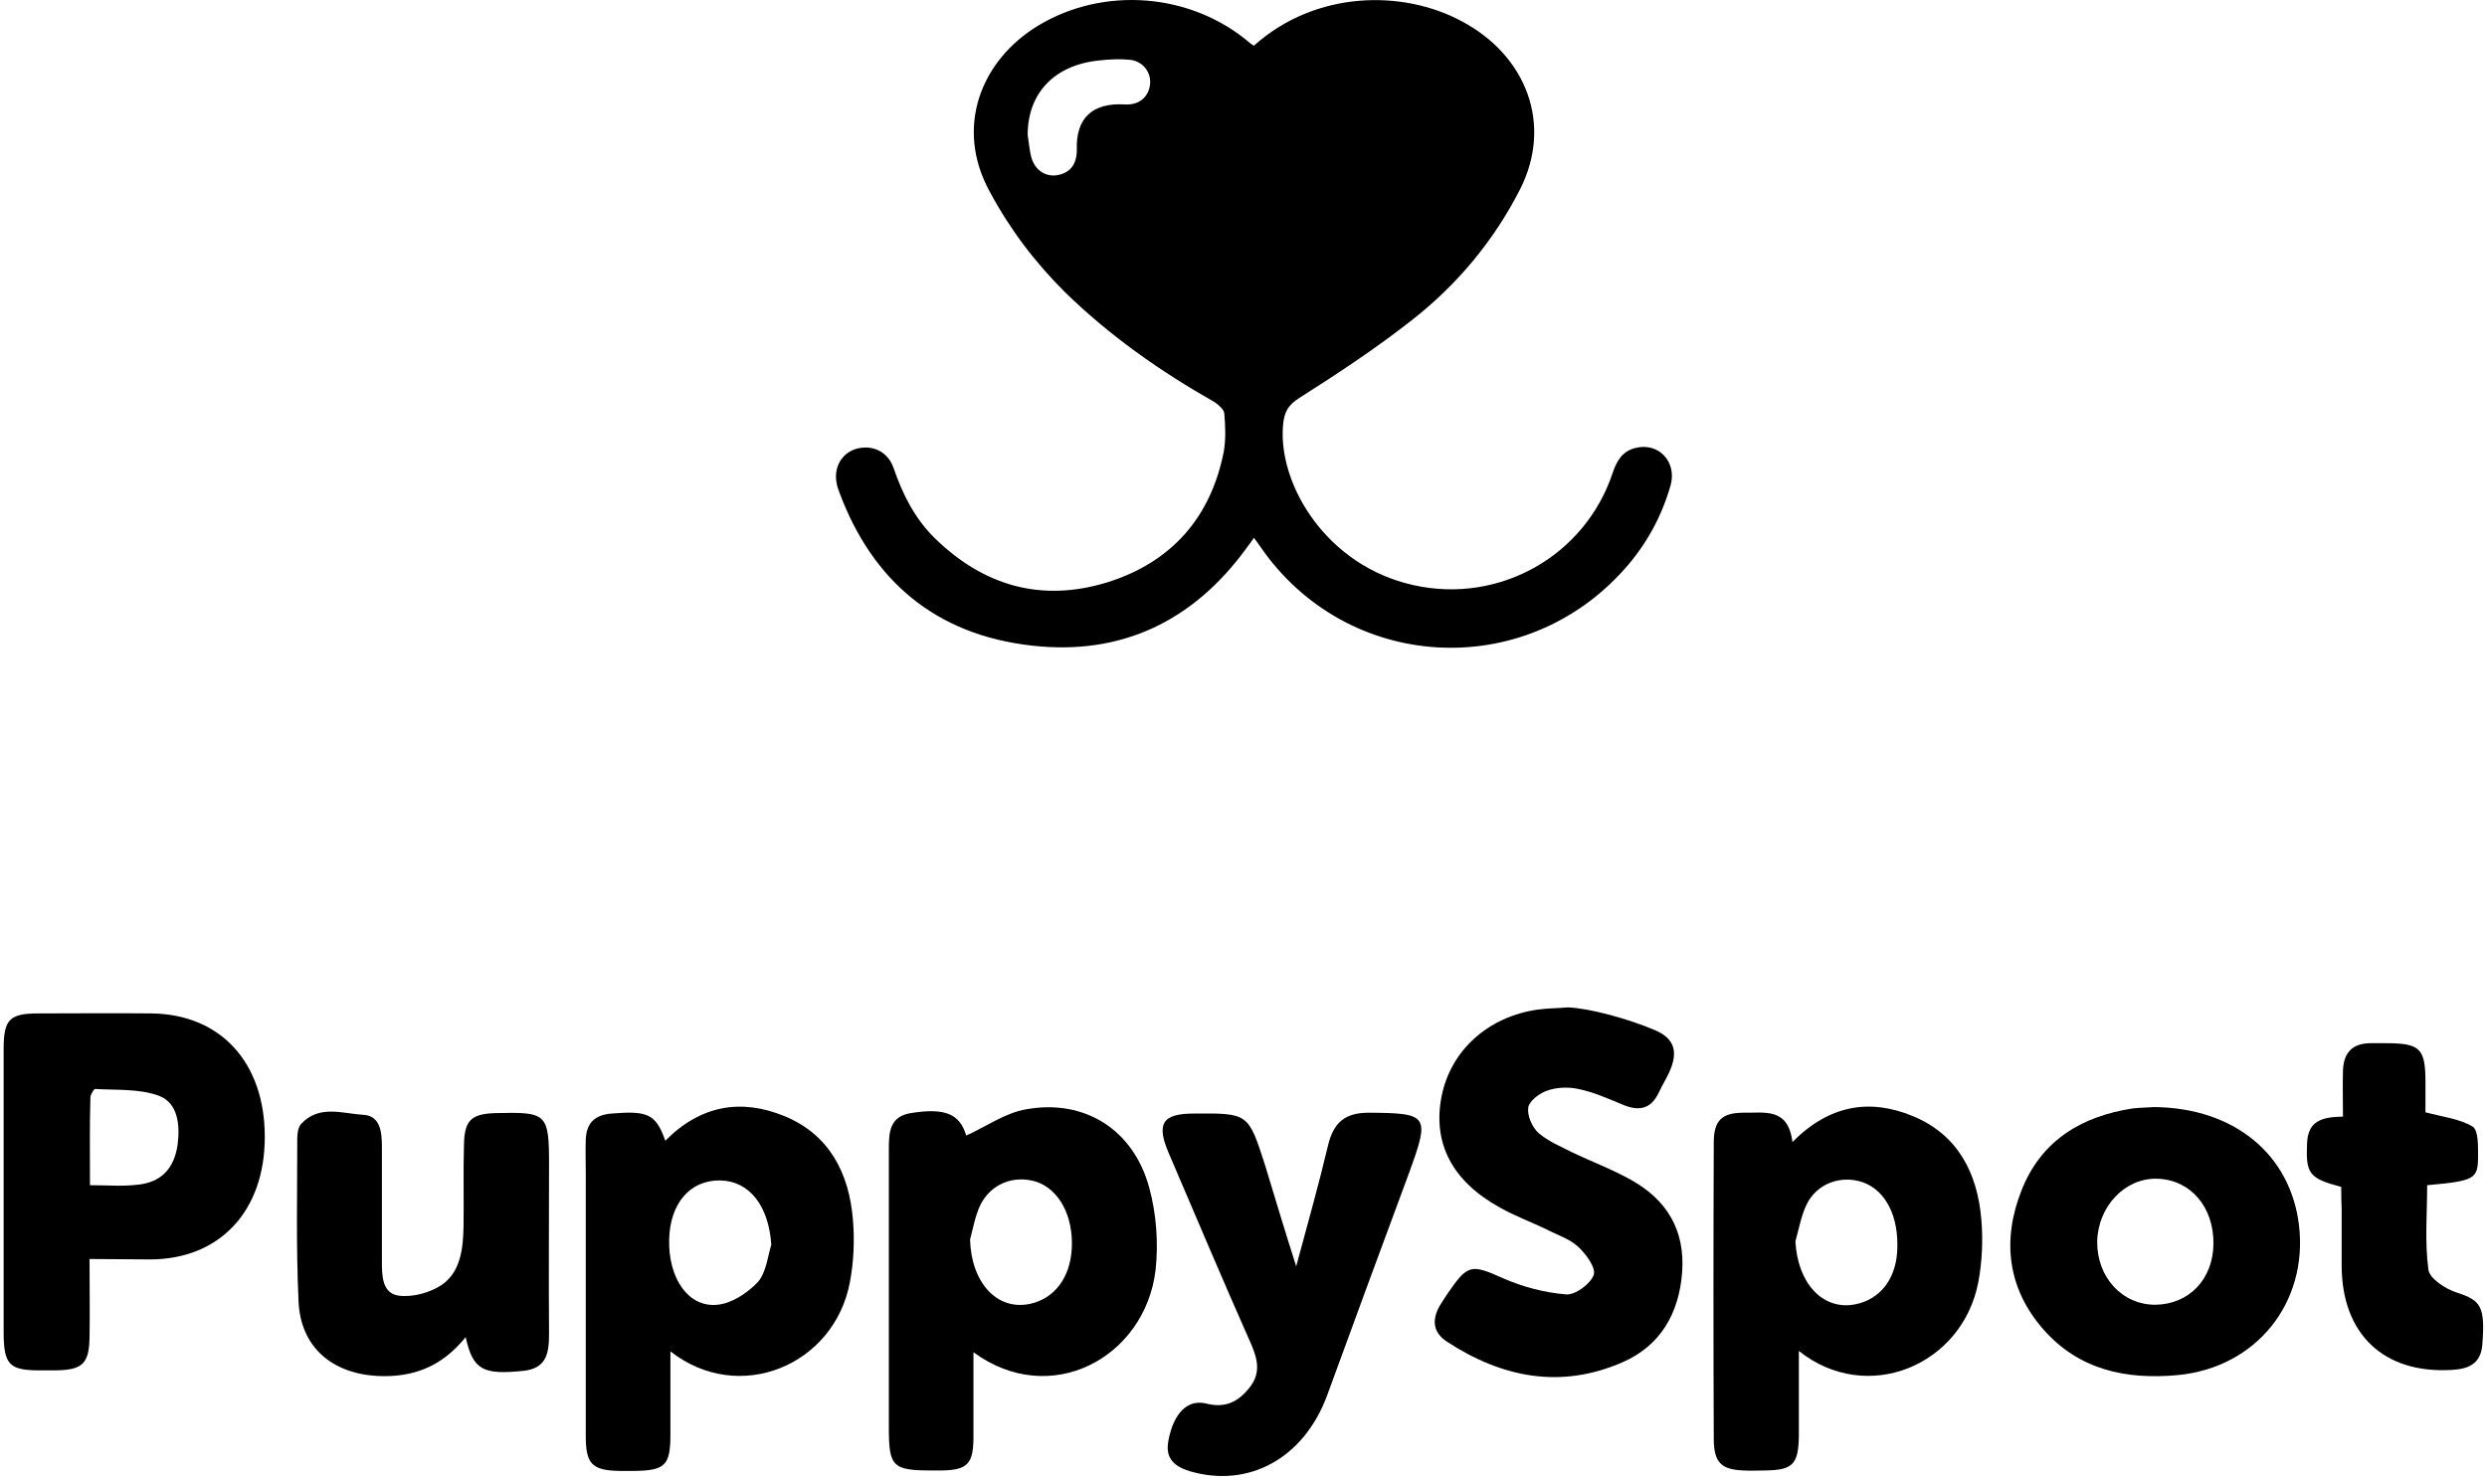 
<svg width="119px" height="71px" viewBox="0 0 119 71" version="1.1" xmlns="http://www.w3.org/2000/svg" xmlns:xlink="http://www.w3.org/1999/xlink">
    <g id="Symbols" stroke="none" stroke-width="1" fill="none" fill-rule="evenodd">
        <g id="Footer/Mobile" transform="translate(-132, -108)" fill="#000000">
            <g id="Footer">
                <g id="Logo" transform="translate(132, 108)">
                    <g id="Group" transform="translate(0, 48)">
                        <path d="M85.766,6.654 C87.545,4.857 89.488,4.568 91.533,5.415 C93.681,6.303 94.621,8.141 94.806,10.372 C94.887,11.343 94.846,12.376 94.662,13.346 C93.906,17.353 89.324,19.253 86.073,16.651 C86.073,18.097 86.073,19.398 86.073,20.72 C86.052,22.083 85.786,22.352 84.457,22.372 C84.109,22.372 83.782,22.393 83.434,22.372 C82.371,22.331 82.023,22 82.002,20.926 C81.982,16.176 81.982,11.425 82.002,6.675 C82.002,5.622 82.391,5.25 83.434,5.25 C84.415,5.27 85.561,4.981 85.766,6.654 Z M85.908,11.405 C86.011,13.408 87.218,14.73 88.772,14.42 C89.938,14.193 90.695,13.243 90.777,11.9 C90.879,10.248 90.245,8.967 89.12,8.575 C88.077,8.224 86.931,8.637 86.441,9.649 C86.175,10.207 86.073,10.826 85.908,11.405 Z" id="Shape" fill-rule="nonzero"></path>
                        <path d="M31.834,6.592 C33.531,4.878 35.474,4.568 37.54,5.415 C39.687,6.303 40.628,8.141 40.812,10.372 C40.894,11.343 40.853,12.376 40.669,13.346 C39.933,17.332 35.372,19.253 32.079,16.672 C32.079,18.076 32.079,19.357 32.079,20.637 C32.079,22.124 31.834,22.372 30.361,22.393 C30.116,22.393 29.891,22.393 29.645,22.393 C28.336,22.372 28.029,22.062 28.029,20.741 C28.029,16.548 28.029,12.355 28.029,8.162 C28.029,7.604 28.009,7.067 28.029,6.51 C28.07,5.725 28.479,5.353 29.257,5.291 C30.995,5.146 31.384,5.312 31.834,6.592 Z M36.906,11.57 C36.783,9.711 35.863,8.513 34.451,8.492 C33.02,8.472 32.058,9.587 32.018,11.322 C31.977,13.181 32.938,14.585 34.329,14.441 C35.004,14.379 35.76,13.883 36.251,13.367 C36.66,12.912 36.722,12.169 36.906,11.57 Z" id="Shape" fill-rule="nonzero"></path>
                        <path d="M46.579,16.713 C46.579,18.117 46.579,19.439 46.579,20.761 C46.579,22.062 46.293,22.352 45.045,22.372 C44.902,22.372 44.78,22.372 44.636,22.372 C42.693,22.372 42.53,22.207 42.53,20.286 C42.53,15.845 42.53,11.425 42.53,6.985 C42.53,6.179 42.571,5.436 43.573,5.27 C45.23,5.002 45.925,5.312 46.232,6.344 C47.193,5.911 48.113,5.25 49.115,5.085 C51.897,4.589 54.228,6.055 54.985,8.823 C55.333,10.083 55.435,11.487 55.292,12.789 C54.781,16.981 50.261,19.419 46.579,16.713 Z M46.416,11.322 C46.477,13.387 47.704,14.73 49.279,14.4 C50.445,14.152 51.202,13.16 51.283,11.756 C51.365,10.207 50.69,8.926 49.586,8.554 C48.522,8.224 47.418,8.637 46.907,9.67 C46.661,10.186 46.559,10.785 46.416,11.322 Z" id="Shape" fill-rule="nonzero"></path>
                        <path d="M4.285,12.252 C4.285,13.615 4.305,14.813 4.285,15.99 C4.264,17.25 3.957,17.56 2.689,17.58 C2.485,17.58 2.28,17.58 2.076,17.58 C0.44,17.601 0.174,17.353 0.174,15.721 C0.174,11.198 0.174,6.696 0.174,2.193 C0.174,0.788 0.46,0.499 1.83,0.499 C3.63,0.499 5.45,0.479 7.25,0.499 C10.563,0.54 12.67,2.854 12.67,6.406 C12.67,9.959 10.522,12.252 7.209,12.272 C6.309,12.272 5.389,12.252 4.285,12.252 Z M4.305,8.72 C5.143,8.72 5.839,8.782 6.555,8.699 C7.7,8.596 8.334,7.935 8.498,6.778 C8.62,5.849 8.518,4.795 7.618,4.444 C6.677,4.093 5.573,4.176 4.55,4.114 C4.489,4.114 4.325,4.382 4.325,4.527 C4.285,5.911 4.305,7.274 4.305,8.72 Z" id="Shape" fill-rule="nonzero"></path>
                        <path d="M79.2,1.305 C80.161,1.718 80.305,2.379 79.855,3.349 C79.712,3.659 79.528,3.948 79.385,4.258 C78.996,5.105 78.403,5.188 77.625,4.857 C76.93,4.568 76.235,4.258 75.519,4.114 C75.049,4.01 74.476,4.031 74.026,4.196 C73.658,4.32 73.167,4.692 73.126,5.002 C73.065,5.374 73.31,5.952 73.617,6.22 C74.068,6.613 74.66,6.861 75.192,7.129 C76.133,7.584 77.135,7.955 78.055,8.472 C79.753,9.422 80.633,10.868 80.489,12.871 C80.346,14.854 79.446,16.403 77.647,17.188 C74.681,18.489 71.858,17.931 69.22,16.197 C68.566,15.763 68.504,15.164 68.893,14.482 C69.016,14.276 69.159,14.069 69.281,13.883 C70.242,12.479 70.406,12.499 71.94,13.181 C72.881,13.594 73.924,13.863 74.926,13.945 C75.376,13.986 76.092,13.45 76.256,13.016 C76.379,12.685 75.887,12.004 75.499,11.652 C75.089,11.281 74.496,11.095 73.985,10.826 C73.249,10.475 72.472,10.186 71.777,9.794 C69.486,8.534 68.545,6.716 68.974,4.485 C69.404,2.275 71.204,0.644 73.597,0.313 C74.068,0.251 74.538,0.251 75.028,0.21 C76.051,0.251 77.892,0.747 79.2,1.305 Z" id="Path"></path>
                        <path d="M103.089,4.981 C106.913,5.022 109.592,7.253 110.002,10.62 C110.452,14.338 107.956,17.456 104.193,17.808 C101.739,18.035 99.468,17.56 97.771,15.618 C96.053,13.656 95.787,11.343 96.728,8.967 C97.669,6.572 99.611,5.415 102.066,5.043 C102.434,5.002 102.823,5.002 103.089,4.981 Z M105.911,11.529 C105.931,9.752 104.806,8.451 103.212,8.41 C101.677,8.368 100.389,9.732 100.348,11.405 C100.328,13.119 101.534,14.441 103.13,14.441 C104.745,14.42 105.891,13.222 105.911,11.529 Z" id="Shape" fill-rule="nonzero"></path>
                        <path d="M62.021,12.603 C62.573,10.558 63.104,8.678 63.554,6.778 C63.821,5.704 64.372,5.25 65.498,5.25 C68.341,5.27 68.423,5.374 67.441,8.079 C66.112,11.653 64.802,15.226 63.494,18.799 C62.369,21.814 59.73,23.219 56.949,22.413 C56.192,22.186 55.743,21.794 55.906,20.947 C56.151,19.646 56.806,18.944 57.726,19.171 C58.626,19.398 59.24,19.088 59.772,18.427 C60.323,17.746 60.2,17.105 59.873,16.341 C58.524,13.305 57.236,10.248 55.926,7.191 C55.313,5.766 55.619,5.291 57.133,5.291 C59.73,5.27 59.73,5.27 60.528,7.749 C60.998,9.298 61.468,10.868 62.021,12.603 Z" id="Path"></path>
                        <path d="M22.282,15.99 C21.117,17.436 19.726,17.931 18.049,17.849 C15.881,17.725 14.388,16.465 14.286,14.296 C14.163,11.694 14.224,9.071 14.224,6.468 C14.224,6.241 14.265,5.952 14.408,5.787 C15.267,4.857 16.392,5.291 17.394,5.353 C18.192,5.394 18.274,6.179 18.274,6.861 C18.274,8.678 18.274,10.496 18.274,12.334 C18.274,13.036 18.274,13.904 19.092,14.007 C19.746,14.09 20.585,13.863 21.137,13.491 C22.037,12.871 22.16,11.756 22.18,10.703 C22.201,9.401 22.16,8.1 22.201,6.778 C22.221,5.622 22.548,5.312 23.673,5.27 C26.189,5.208 26.271,5.27 26.271,7.79 C26.271,10.475 26.25,13.16 26.271,15.825 C26.271,16.733 26.168,17.477 25.064,17.601 C23.101,17.808 22.63,17.56 22.282,15.99 Z" id="Path"></path>
                        <path d="M112.026,8.802 C110.472,8.389 110.328,8.162 110.39,6.716 C110.431,5.622 111.126,5.456 112.108,5.436 C112.108,4.692 112.088,3.99 112.108,3.267 C112.128,2.399 112.538,1.924 113.437,1.924 C113.683,1.924 113.908,1.924 114.154,1.924 C115.81,1.924 116.055,2.172 116.055,3.804 C116.055,4.32 116.055,4.816 116.055,5.229 C116.893,5.456 117.691,5.539 118.305,5.911 C118.591,6.076 118.571,6.84 118.571,7.336 C118.571,8.431 118.408,8.513 116.137,8.72 C116.137,10.062 116.015,11.425 116.198,12.768 C116.26,13.202 117.037,13.697 117.568,13.863 C118.714,14.234 118.919,14.524 118.776,16.362 C118.694,17.312 118.06,17.518 117.303,17.56 C114.051,17.746 112.068,15.845 112.046,12.603 C112.046,11.673 112.046,10.744 112.046,9.814 C112.026,9.525 112.026,9.174 112.026,8.802 Z" id="Path"></path>
                    </g>
                    <path d="M59.997,2.187 C62.963,-0.47 67.132,-0.496 69.938,1.015 C73.038,2.656 74.321,5.964 72.718,9.09 C71.462,11.539 69.725,13.623 67.56,15.317 C65.876,16.645 64.059,17.844 62.215,19.016 C61.627,19.381 61.44,19.719 61.387,20.397 C61.173,23.236 63.498,27.092 67.64,28.004 C71.729,28.915 75.818,26.623 77.154,22.663 C77.341,22.09 77.608,21.595 78.25,21.439 C79.372,21.152 80.254,22.116 79.933,23.236 C79.506,24.721 78.784,26.05 77.742,27.222 C72.905,32.667 64.433,32.146 60.318,26.18 C60.237,26.05 60.13,25.919 59.997,25.737 C59.863,25.946 59.73,26.102 59.623,26.258 C57.111,29.697 53.69,31.39 49.36,30.895 C44.764,30.374 41.744,27.795 40.167,23.575 C40.114,23.419 40.06,23.288 40.034,23.132 C39.873,22.35 40.301,21.647 41.022,21.465 C41.771,21.282 42.492,21.621 42.759,22.403 C43.187,23.653 43.775,24.825 44.737,25.763 C47.062,28.03 49.815,28.837 52.968,27.873 C56.068,26.909 57.939,24.747 58.554,21.621 C58.661,21.022 58.634,20.397 58.58,19.771 C58.554,19.589 58.313,19.381 58.126,19.25 C55.507,17.765 53.102,16.072 50.964,13.988 C49.521,12.555 48.318,10.966 47.356,9.169 C45.672,6.095 46.929,2.89 49.681,1.223 C52.835,-0.679 57.03,-0.34 59.837,2.083 C59.863,2.109 59.917,2.135 59.997,2.187 Z M49.173,6.459 C49.227,6.798 49.254,7.137 49.334,7.475 C49.494,8.126 50.002,8.465 50.563,8.387 C51.204,8.283 51.525,7.866 51.525,7.163 C51.472,5.652 52.273,4.896 53.85,5 C54.492,5.026 54.946,4.662 55.026,4.063 C55.106,3.489 54.705,2.942 54.091,2.864 C53.61,2.812 53.102,2.838 52.621,2.89 C50.456,3.099 49.173,4.453 49.173,6.459 Z" id="Shape" fill-rule="nonzero"></path>
                </g>
            </g>
        </g>
    </g>
</svg>
